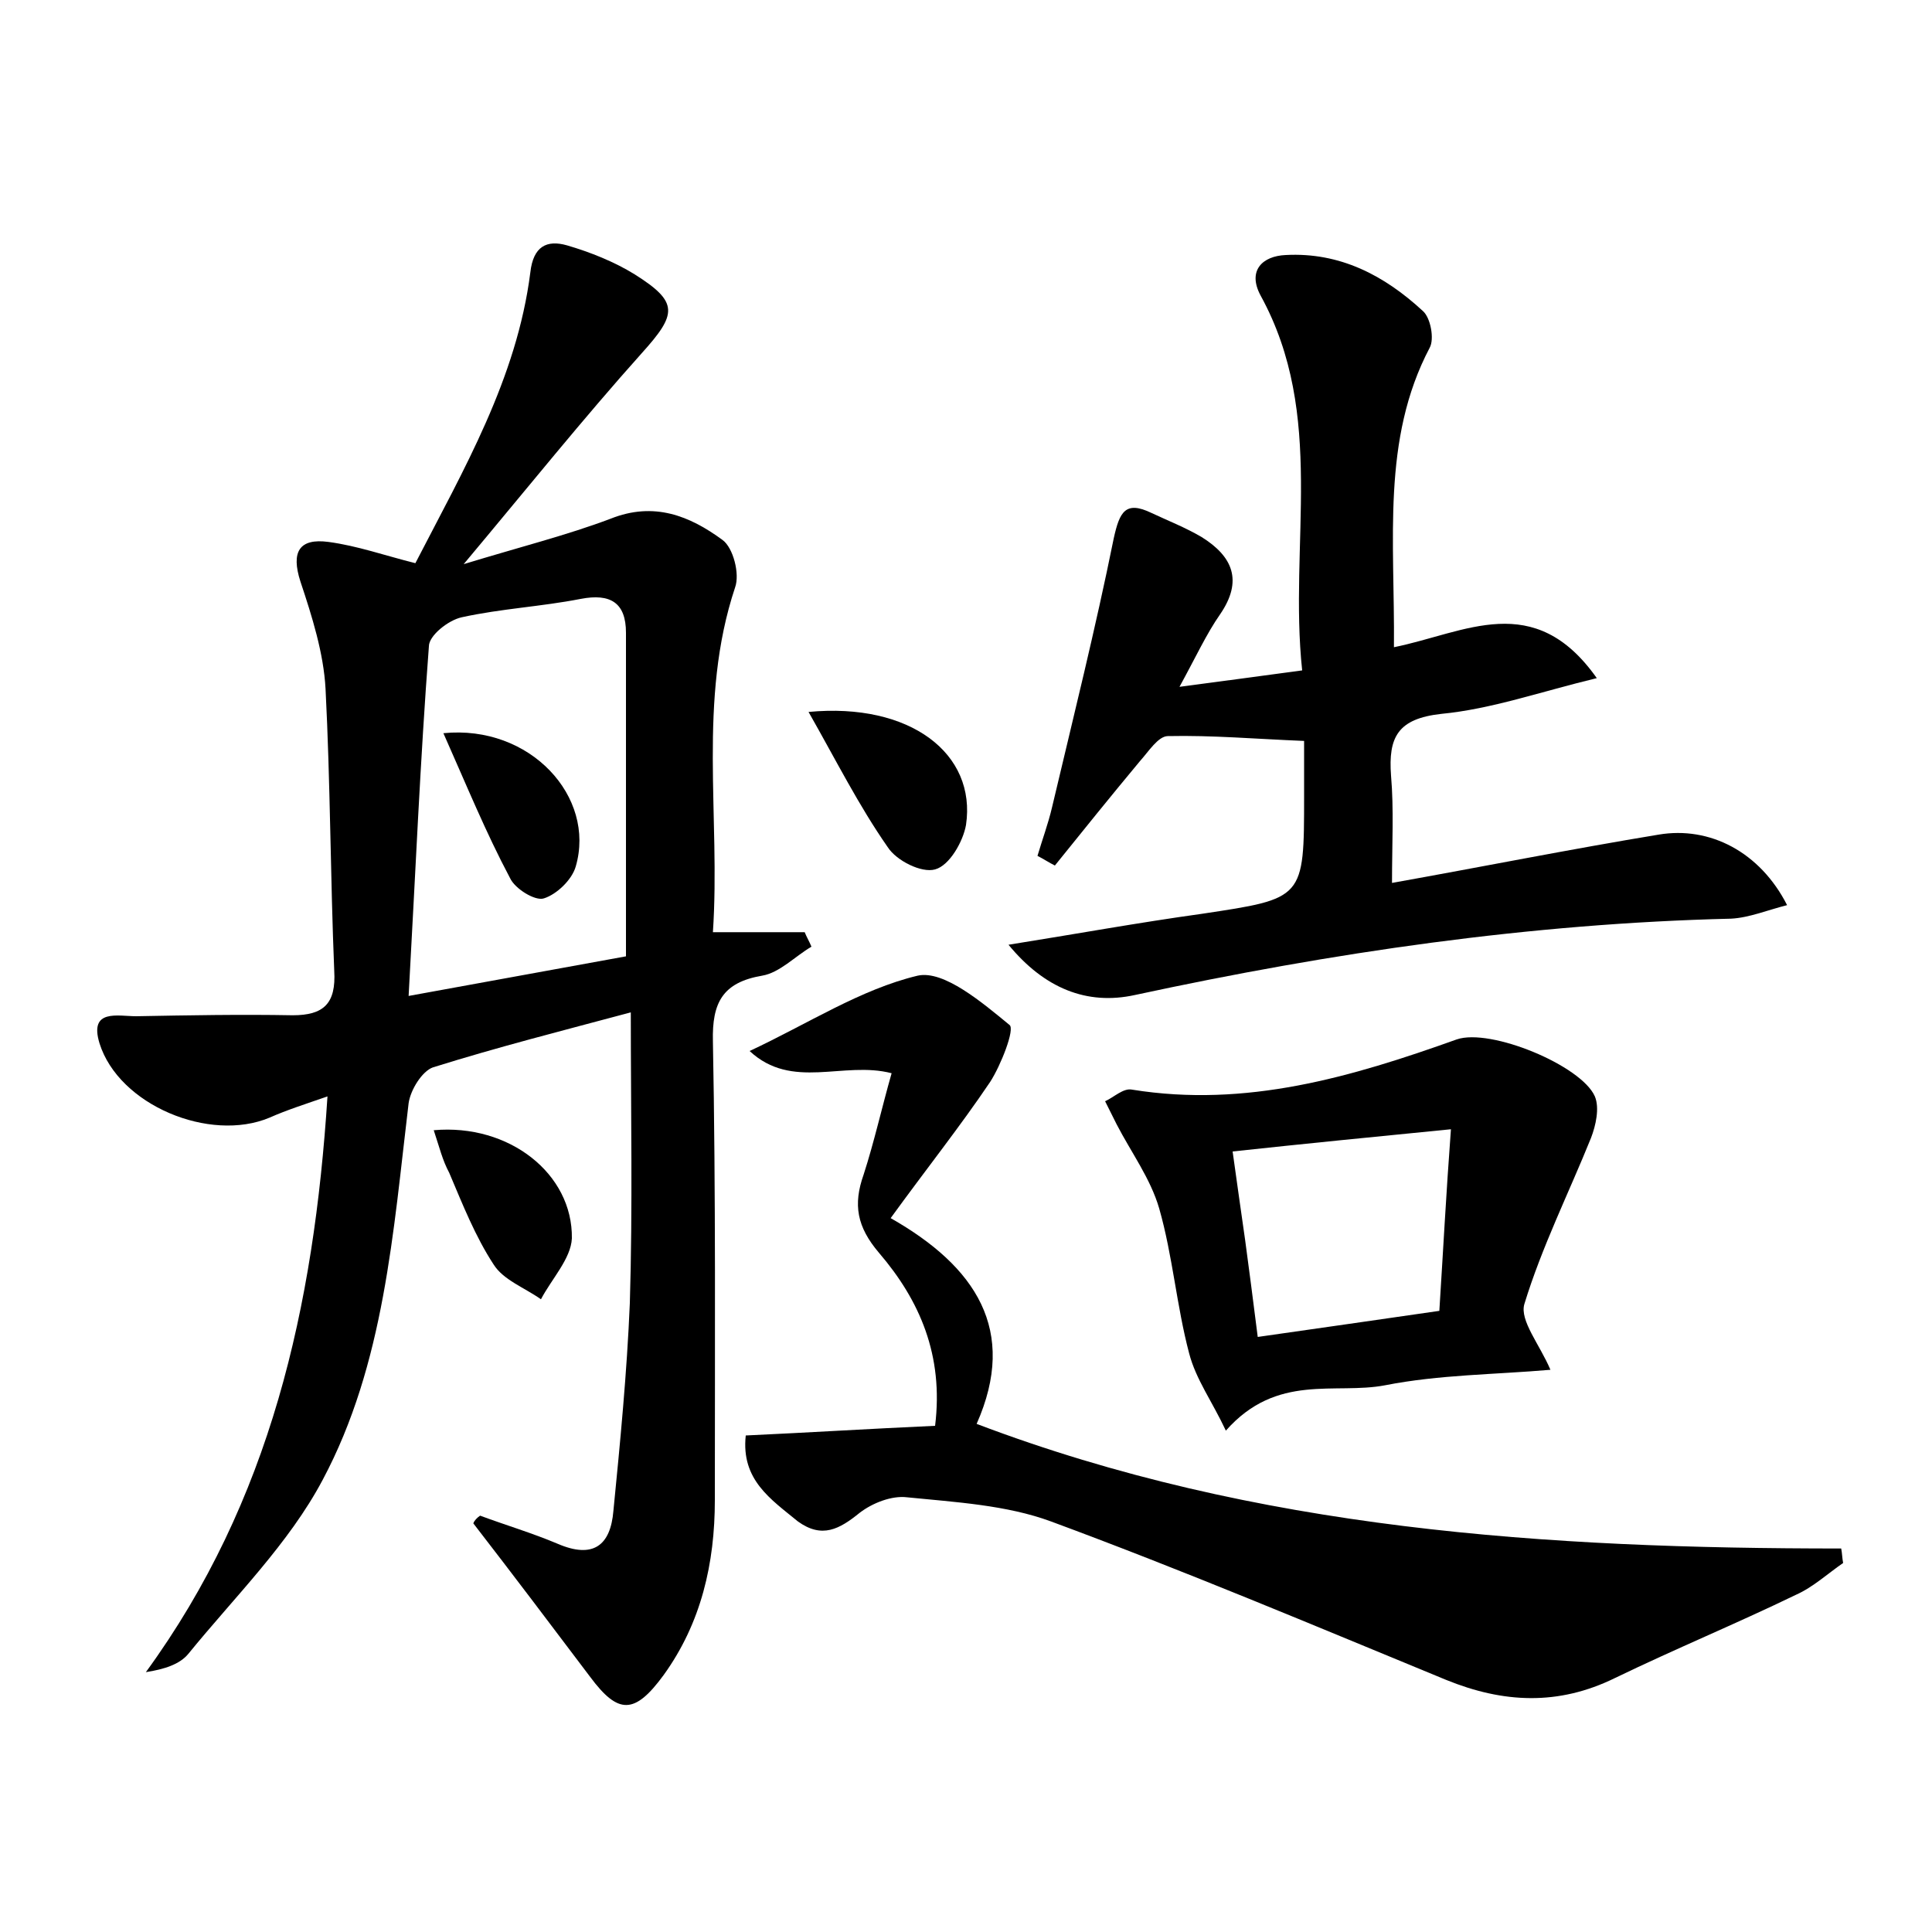 <?xml version="1.0" encoding="utf-8"?>
<!-- Generator: Adobe Illustrator 22.0.0, SVG Export Plug-In . SVG Version: 6.00 Build 0)  -->
<svg version="1.1" id="图层_1" xmlns="http://www.w3.org/2000/svg" xmlns:xlink="http://www.w3.org/1999/xlink" x="0px" y="0px"
	 viewBox="0 0 200 200" style="enable-background:new 0 0 200 200;" xml:space="preserve">
<style type="text/css">
	.st0{fill:#FFFFFF;}
</style>
<g>
	
	<path d="M49.7,156.9c2.7,1,5.4,1.8,8,2.9c3.7,1.6,5.5,0.2,5.8-3.4c0.7-7.1,1.4-14.3,1.7-21.5c0.3-9.9,0.1-19.8,0.1-30.1
		c-7.1,1.9-13.8,3.6-20.5,5.7c-1.1,0.4-2.3,2.3-2.5,3.7c-1.6,13.3-2.5,27-8.9,39c-3.5,6.6-9.1,12.1-13.9,18
		c-0.9,1.1-2.5,1.6-4.4,1.9c12.9-17.7,17.4-37.8,18.8-59.6c-2.3,0.8-4.2,1.4-6,2.2c-6.2,2.6-15.6-1.3-17.6-7.7
		c-1.1-3.6,1.9-2.8,3.8-2.8c5.4-0.1,10.8-0.2,16.2-0.1c3.2,0,4.5-1.2,4.3-4.6c-0.4-9.7-0.4-19.5-0.9-29.2c-0.2-3.7-1.4-7.5-2.6-11.1
		c-1-3.1-0.1-4.5,2.9-4.1c3,0.4,5.8,1.4,9,2.2c5-9.7,10.5-19.1,11.9-30.1c0.3-2.7,1.7-3.4,3.8-2.8c2.4,0.7,4.9,1.7,7,3
		c4.6,2.9,4.4,4.1,0.7,8.2c-6,6.7-11.7,13.8-18.4,21.8c5.9-1.8,10.7-3,15.2-4.7c4.5-1.8,8.2-0.3,11.6,2.2c1.1,0.8,1.8,3.5,1.3,4.9
		c-3.9,11.7-1.5,23.7-2.3,35.7c3.6,0,6.5,0,9.5,0c0.2,0.5,0.5,1,0.7,1.5c-1.7,1-3.3,2.7-5.1,3c-4.1,0.7-5.2,2.8-5.1,6.8
		c0.3,15.8,0.2,31.7,0.2,47.5c0,6.5-1.4,12.7-5.3,18.1c-3,4.1-4.7,4.1-7.6,0.2c-4-5.3-8-10.6-12.1-15.9
		C49.1,157.4,49.4,157.1,49.7,156.9z M64.8,99c0-11.6,0-22.5,0-33.5c0-3.1-1.6-4.1-4.7-3.5c-4.1,0.8-8.2,1-12.3,1.9
		c-1.4,0.3-3.4,1.9-3.4,3c-0.9,11.8-1.4,23.7-2.1,36.2C50.5,101.6,57.7,100.3,64.8,99z"/>
	<path d="M144.3,67c7.4-1.5,14.5-6,21,3.2c-5.8,1.4-10.9,3.2-16.1,3.7c-4.5,0.5-5.5,2.4-5.2,6.4c0.3,3.5,0.1,7,0.1,11.1
		c9.5-1.7,18.5-3.5,27.6-5c5.3-0.9,10.5,1.8,13.3,7.3c-2,0.5-3.9,1.3-5.8,1.4c-20.8,0.5-41.3,3.5-61.7,7.9c-5,1.1-9.4-0.7-13.1-5.2
		c6.9-1.1,13.5-2.3,20-3.2C135,93,135,93.1,135,82.4c0-1.9,0-3.8,0-5.7c-5-0.2-9.5-0.6-14.1-0.5c-1,0-2,1.6-2.9,2.6
		c-3,3.6-5.9,7.2-8.8,10.8c-0.6-0.3-1.2-0.7-1.8-1c0.5-1.7,1.1-3.3,1.5-5c2.2-9.3,4.5-18.5,6.4-27.9c0.6-2.7,1.2-3.9,3.9-2.6
		c1.7,0.8,3.5,1.5,5.2,2.5c3.2,2,4.3,4.5,1.9,8c-1.4,2-2.5,4.4-4.2,7.5c4.6-0.6,8.2-1.1,12.7-1.7c-1.4-13.1,2.5-26.4-4.3-38.8
		c-1.4-2.6,0.2-4.1,2.6-4.2c5.6-0.3,10.2,2.1,14.2,5.8c0.8,0.7,1.2,2.9,0.7,3.8C143,45.5,144.4,55.9,144.3,67z"/>
	<path d="M77.2,148.6c6.5-0.3,12.9-0.7,19.6-1c0.9-7.3-1.6-13-5.8-17.9c-2.3-2.7-2.7-5-1.6-8.1c1.1-3.4,1.9-7,2.9-10.5
		c-5-1.3-10.3,1.8-14.7-2.3c6-2.8,11.5-6.4,17.4-7.8c2.7-0.6,6.7,2.8,9.5,5.1c0.6,0.4-0.9,4.2-2,5.9c-3.1,4.6-6.6,9-10.3,14.1
		c8.8,5,13.2,11.6,8.9,21.3c29,11,59.1,12.9,89.5,12.9c0.1,0.5,0.1,1,0.2,1.5c-1.6,1.1-3.1,2.5-4.9,3.3c-6.2,3-12.5,5.6-18.7,8.6
		c-5.9,2.9-11.6,2.6-17.5,0.2c-13.6-5.6-27.1-11.3-40.9-16.4c-4.6-1.7-9.9-2-14.9-2.5c-1.6-0.2-3.6,0.6-4.9,1.6
		c-2.1,1.7-3.9,2.7-6.4,0.9C79.8,155.2,76.7,153.2,77.2,148.6z"/>
	<path d="M160.5,141.8c-5.8,0.5-11.5,0.5-17.1,1.6c-5.2,1-11.2-1.3-16.5,4.7c-1.4-3-3.1-5.3-3.8-8c-1.3-4.9-1.7-10.1-3.1-15
		c-0.9-3.1-2.9-5.8-4.4-8.7c-0.4-0.8-0.8-1.6-1.2-2.4c0.9-0.4,1.9-1.4,2.8-1.2c11.8,1.9,22.7-1.3,33.6-5.2
		c3.5-1.2,12.9,2.7,14.3,5.9c0.5,1.2,0.1,3-0.4,4.3c-2.3,5.7-5.1,11.3-6.9,17.2C157.3,136.7,159.4,139.2,160.5,141.8z M130.2,138.4
		c6.4-0.9,12.5-1.8,18.8-2.7c0.4-6.3,0.7-12.1,1.2-18.8c-8.1,0.8-15.2,1.5-22.6,2.3c0.5,3.6,0.9,6.4,1.3,9.2
		C129.3,131.4,129.7,134.4,130.2,138.4z"/>
	<path d="M83.7,73.7c10.5-1,17.4,4.3,16.3,11.7c-0.3,1.7-1.7,4.2-3.2,4.6c-1.4,0.4-4-0.9-4.9-2.3C88.9,83.4,86.6,78.8,83.7,73.7z"/>
	<path d="M44.9,117c7.8-0.7,14.4,4.5,14.3,11.2c-0.1,2.1-2.1,4.2-3.2,6.3c-1.7-1.2-3.9-2-4.9-3.6c-1.9-2.9-3.2-6.2-4.6-9.5
		C45.8,120.1,45.5,118.8,44.9,117z"/>
	
	
	<path d="M45.9,75.9c9-0.9,15.8,6.6,13.7,13.8c-0.4,1.4-2,2.9-3.3,3.3c-0.9,0.3-3-1-3.5-2.1C50.3,86.2,48.3,81.3,45.9,75.9z"/>
</g>
</svg>
